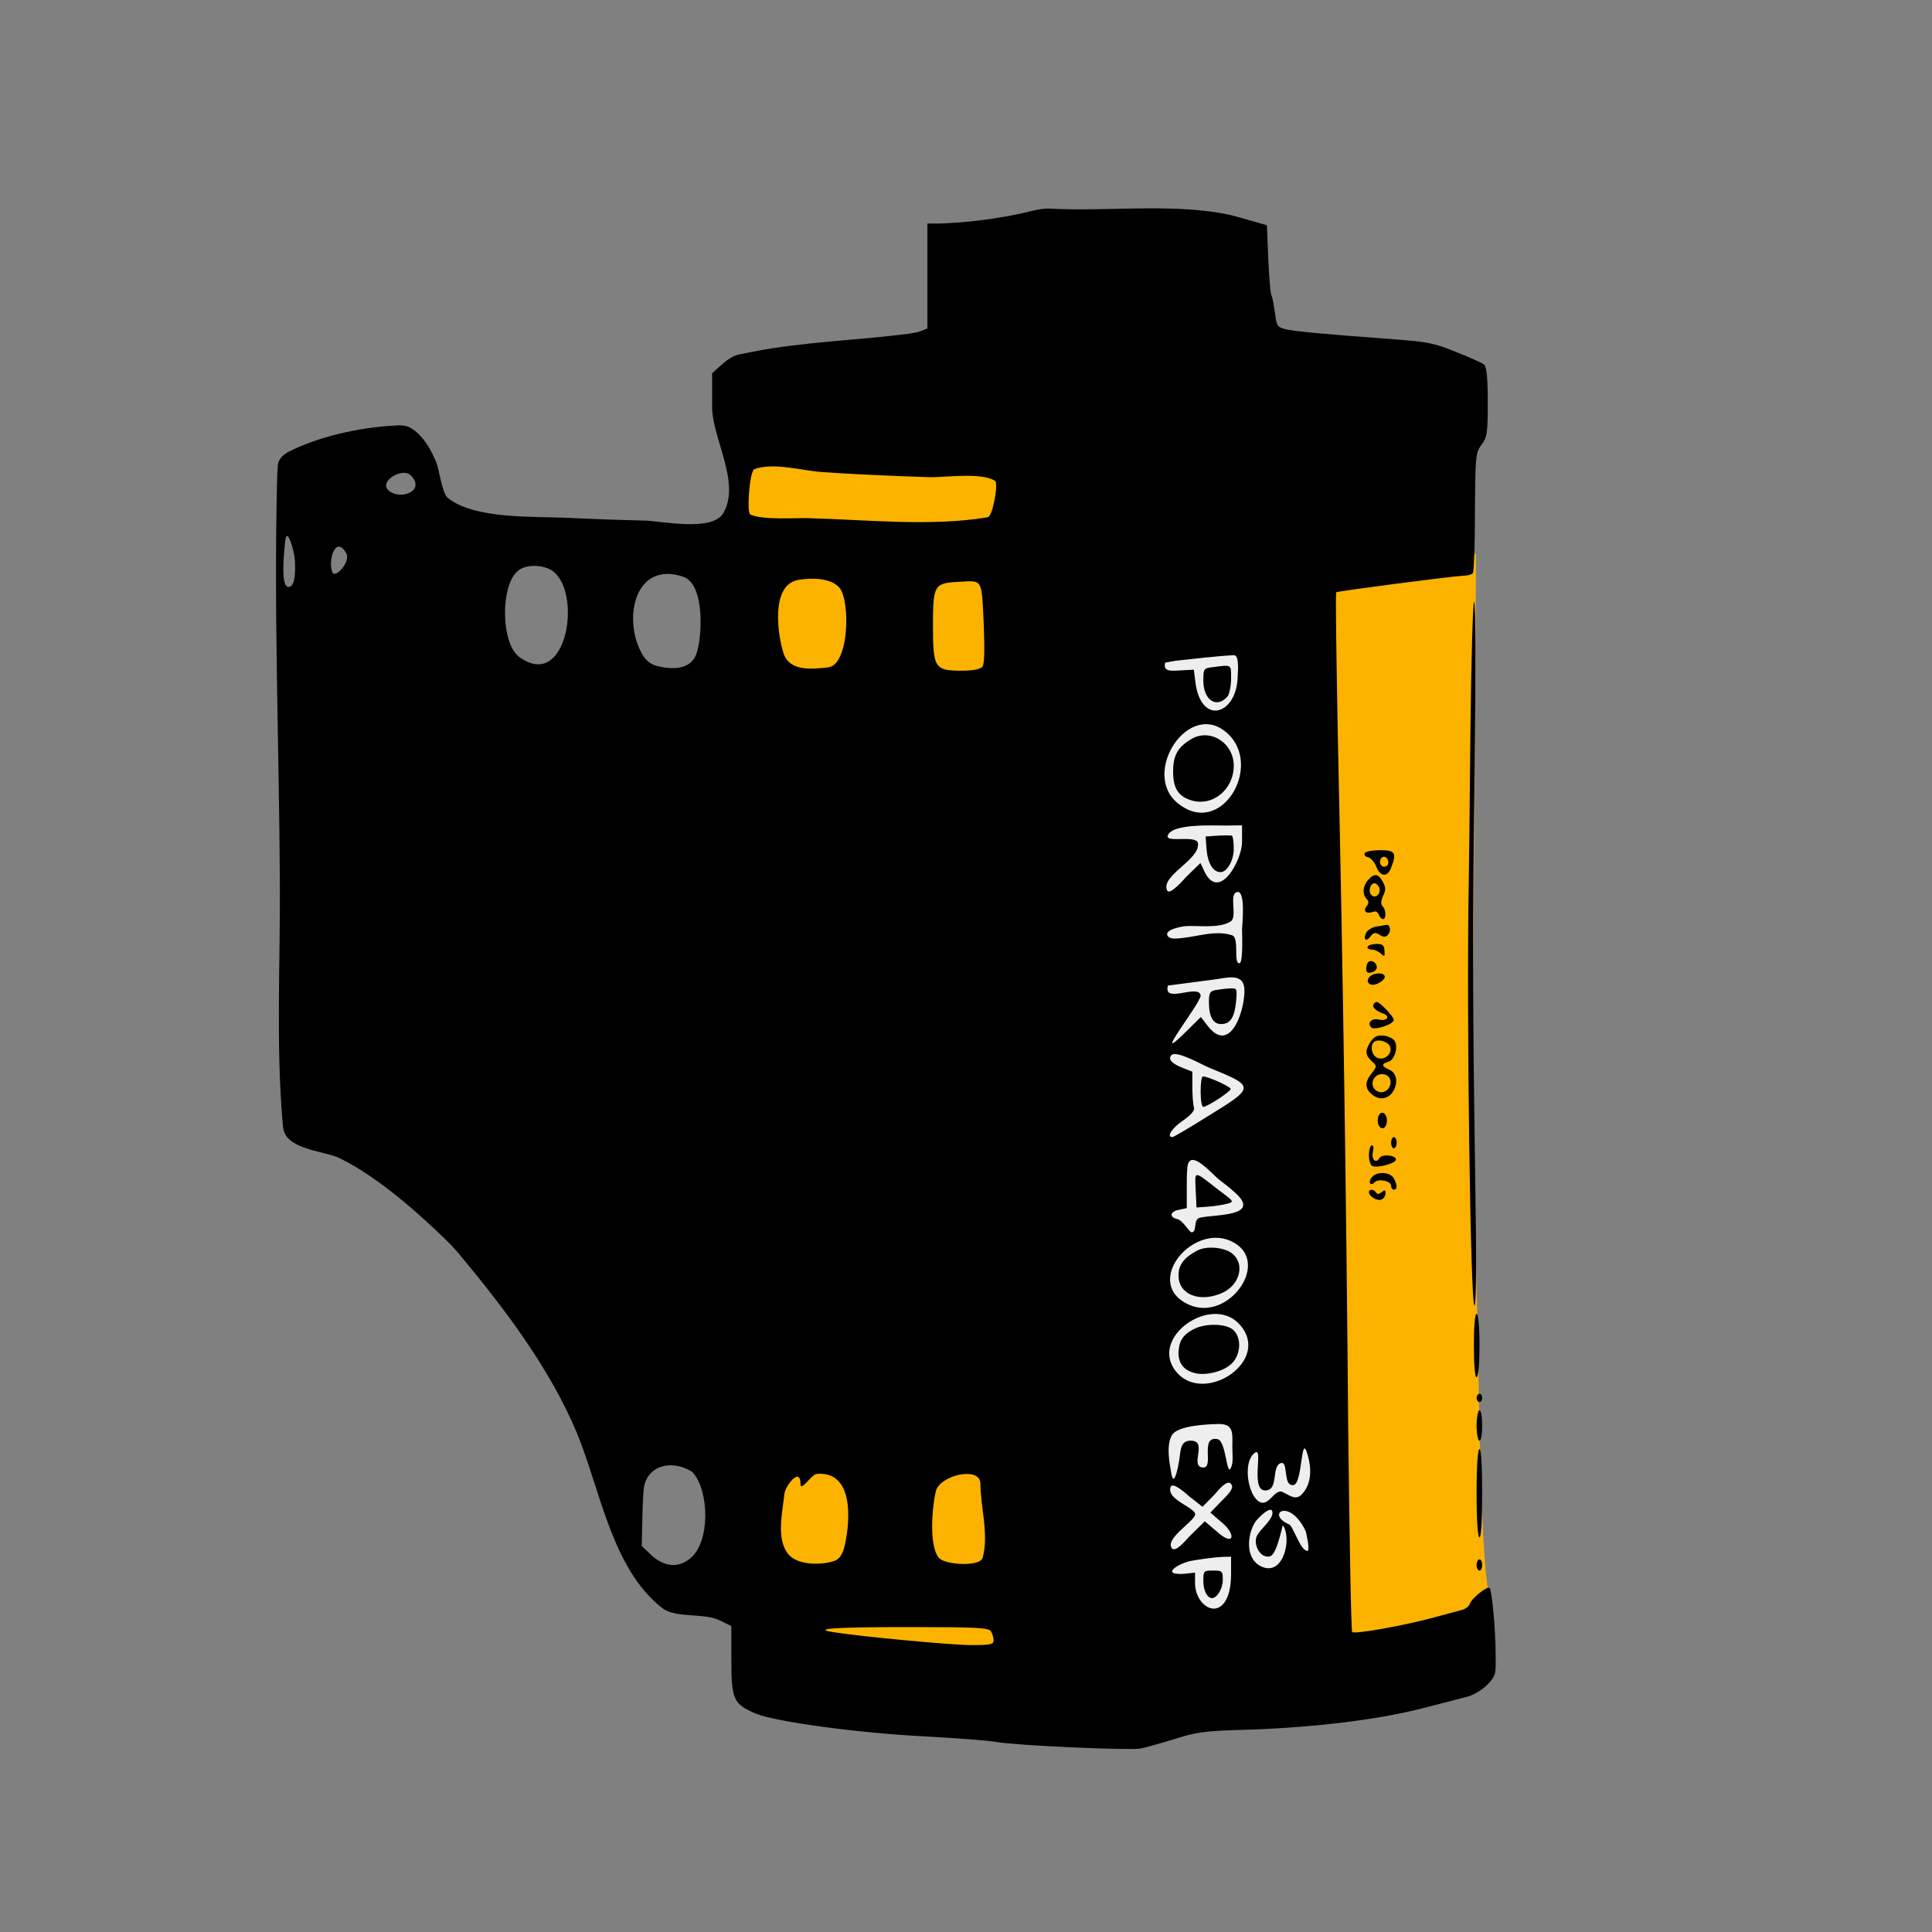 <svg xmlns="http://www.w3.org/2000/svg" viewBox="0 0 933.3 933.3" isolation="isolate">
  <rect x="0" y="0" width="933.3" height="933.3" fill="#808080" stroke="none"/>
  <path d="M356.7 214.8L498 214.8 498 801.9 356.7 801.9 356.7 214.8ZM713 267.6L712.5 368.9 711.5 475.9 711.5 541.3 712.5 592.8 714.1 653.5Q715.3 745.5 718.7 767.1 722.1 788.7 644.2 799.2L638 267.6 713 267.6Z" fill-rule="evenodd" fill="rgb(252,179,0)"/>
  <rect x="550.7" y="300.9" width="87.3" height="484.5" transform="matrix(1,0,0,1,0,0)" fill="rgb(238,238,238)"/>
  <path d="M585.7 322.3C581.5 322.8 581.3 323.1 581.3 328.8 581.3 338.4 587.9 342.5 593.1 336.3 593.9 335.1 594.7 331.3 594.7 327.7 594.7 320.8 595.2 321.1 585.7 322.3ZM575.2 357.2C568.8 361.1 566.7 365.1 566.7 372.7 566.7 380.7 569.1 384.5 575.1 386.5 585.5 390 596 381.5 596 369.9 596 358.7 584.3 351.5 575.2 357.2ZM588.1 403.7L582.4 404.1 582.9 410.9C583.6 417.3 586.1 421.3 589.6 421.3 592.8 421.3 596 415.6 596 410.1 596 406.8 595.6 404 595.1 403.7 594.4 403.5 591.3 403.5 588.1 403.7ZM587.1 478.3C584.5 478.8 584 479.7 584 484.1 584 491.1 586 494.7 589.9 494.7 594.3 494.7 596.3 491.6 597.1 484 597.7 477.3 597.6 477.3 593.9 477.5 591.7 477.6 588.7 478 587.1 478.3ZM580 527.3C580 531.3 580.5 534.7 581.3 534.7 583.1 534.7 594.1 527.6 594.5 526.1 594.8 525.1 583.7 520 581.1 520 580.4 520 580 523.3 580 527.3ZM577.6 574.9L578 583.3 583.6 582.9C586.7 582.7 590.8 582 592.8 581.5 596.3 580.5 596.3 580.5 588.5 574.7 576.4 565.3 577.2 565.3 577.6 574.9ZM578 604.3C571.9 607.6 569.3 611.1 569.3 616.1 569.3 625.2 579.1 629.3 589.9 624.8 598.9 621.1 601.7 610.7 595.2 605.5 591.2 602.4 582.5 601.7 578 604.3ZM576.8 642C571.3 644.8 569.5 647.9 569.3 653.5 569.3 658.9 572.1 662.3 578.1 663.5 584 664.5 592.8 661.9 595.9 657.7 599.5 653.3 599.5 646.1 596 642.7 592.7 639.3 582.5 639.1 576.8 642ZM581.3 763.7C581.3 768.4 583.2 772 585.5 772 588 772 590.7 767.3 590.7 763.2 590.7 758.9 590.4 758.7 586 758.7 581.5 758.7 581.3 758.8 581.3 763.7ZM710.3 354.9C710 390.4 709.6 423.2 709.5 428 708.4 489.1 710.3 630.7 712.3 630.7 713.1 630.7 713.3 610.3 712.7 573.6 711.3 479.7 711.3 450.9 712.4 368.9 712.9 323.1 712.9 290.7 712.1 290.7 711.5 290.7 710.7 318.5 710.3 354.9ZM712 650C712 659.3 712.5 665.3 713.3 665.3 714.1 665.3 714.7 659.3 714.7 650 714.7 640.7 714.1 634.7 713.3 634.7 712.5 634.7 712 640.7 712 650ZM713.3 675.3C713.3 676.4 714 677.3 714.7 677.3 715.5 677.3 716 676.4 716 675.3 716 674.3 715.5 673.3 714.7 673.3 714 673.3 713.3 674.3 713.3 675.3ZM713.3 688.7C713.3 692.7 714 696 714.7 696 715.5 696 716 692.7 716 688.7 716 684.7 715.5 681.3 714.7 681.3 714 681.3 713.3 684.7 713.3 688.7ZM713.3 721.3C713.3 734.7 713.9 742.7 714.7 742.7 715.5 742.7 716 734.7 716 721.3 716 708 715.5 700 714.7 700 713.9 700 713.3 708 713.3 721.3ZM713.3 756C713.3 757.5 714 758.7 714.7 758.7 715.5 758.7 716 757.5 716 756 716 754.5 715.5 753.3 714.7 753.3 714 753.3 713.3 754.5 713.3 756ZM659.3 412.1C658.8 412.9 659.6 413.9 660.9 414.1 662.4 414.5 664.1 416.7 664.9 418.8 666.8 423.6 670.3 423.9 672 419.2 674.8 412 674 410.7 666.8 410.7 663.1 410.7 659.7 411.3 659.3 412.1ZM670.7 416.8C670.7 417.9 669.7 418.7 668.7 418.7 666.7 418.7 665.9 415.9 667.5 414.3 668.8 413.1 670.7 414.5 670.7 416.8ZM660.9 425.1C658.3 428 658 432.1 660.3 434.4 661.3 435.5 661.3 436.4 660.1 437.9 658.3 440.1 660.1 441.7 663.2 440.5 664.5 440 665.6 440.5 666.1 441.9 666.5 443.1 667.5 444 668.1 444 669.7 444 669.6 439.5 668 437.9 666.9 436.8 667.1 435.3 668.1 432.8 669.5 430 669.5 428.7 668 426 665.9 422 663.9 421.7 660.9 425.1ZM666.3 428.8C667.3 431.6 664.5 434.4 662.5 432.4 660.8 430.7 661.9 426.7 664 426.7 664.8 426.7 665.7 427.6 666.3 428.8ZM664.9 447.6C662.9 447.9 660.8 449.2 660 450.5 658.3 453.9 660 455.2 662.1 452.3 663.6 450.4 664.3 450.3 666.5 451.6 668.5 452.9 669.5 452.8 670.7 451.3 672.1 449.5 671.5 446.4 669.6 446.8 669.1 446.9 667.1 447.3 664.9 447.6ZM660.7 457.3C660.3 458 661.1 458.7 662.5 458.7 664 458.7 666 459.6 667.1 460.7 668.8 462.3 669.1 462.1 668.8 459.3 668.7 456.7 668 456 665.1 456 663.1 456 661.1 456.5 660.7 457.3ZM660.9 464.8C660.4 465.3 660 466.8 660 468.1 660 469.7 660.8 470.3 662.7 469.7 664.3 469.3 665.3 468.1 665.1 466.9 664.7 464.7 662.3 463.5 660.9 464.8ZM664 470.5C660.4 471.6 659.5 475.1 662.7 475.7 663.9 475.9 665.9 475.2 667.3 474.1 670.7 471.6 668.5 469.5 664 470.5ZM663.5 485.2C662.7 486.5 664.8 488.5 668.4 489.7 671.9 491.1 669.7 493.5 666 492.5 662.7 491.7 660.3 494.1 662.4 496.3 664 497.9 673.3 494.8 673.3 492.7 673.3 491.1 666.5 484 665.1 484 664.5 484 663.9 484.5 663.5 485.2ZM662.1 503.2C659.3 507.6 659.5 509.7 662.7 512.7 665.2 514.9 665.2 515.1 662.7 518.4 659.3 522.5 659.3 525.6 662.4 528.4 666 531.6 670.3 531.2 672.8 527.5 675.6 523.2 674.8 518.3 671.1 516.7 667.3 515.1 667.2 513.9 670.7 512.9 673.7 512.1 675.6 505.9 673.7 502.8 672.9 501.6 670.5 500.5 668.4 500.3 665.3 500 663.9 500.7 662.1 503.2ZM671.7 506.3C672.3 510 667.5 512.9 664.5 510.5 662.5 508.9 662 505.1 663.6 503.5 665.7 501.5 671.3 503.3 671.7 506.3ZM671.7 522.1C672 523.6 671.2 525.6 670.1 526.5 666 530 660.7 524.7 664.1 520.5 666.4 517.7 671.2 518.7 671.7 522.1ZM665.9 539.2C664.8 542.1 666.3 545.7 668.4 544.9 669.2 544.7 670 543.1 670 541.3 670 537.7 667.1 536.1 665.9 539.2ZM672 552C672 553.5 672.7 554.7 673.3 554.7 674.1 554.7 674.7 553.5 674.7 552 674.7 550.5 674.1 549.3 673.3 549.3 672.7 549.3 672 550.5 672 552ZM661.3 558C661.3 560.7 662.1 563.1 663.1 563.3 665.5 564.3 673.7 562.1 674.3 560.4 675.1 558.1 667.5 557.2 666.3 559.5 664.7 562.4 662.4 560.1 663.2 556.5 663.7 554.7 663.5 553.3 662.7 553.3 662 553.3 661.3 555.5 661.3 558ZM662.7 568.7C660.7 571.1 662 573.2 664.1 571.1 666 569.2 672 570.5 672 572.8 672 573.9 672.7 574.7 673.3 574.7 675.1 574.7 675.1 572.5 673.3 569.2 671.6 566.1 665.1 565.7 662.7 568.7ZM661.3 575.9C661.3 577.9 665.2 580.3 667.3 579.5 668.4 579.1 669.3 577.7 669.3 576.5 669.3 574.8 668.9 574.7 667.5 575.9 666.1 576.9 665.3 577.1 664.7 576 663.6 574.4 661.3 574.3 661.3 575.9ZM498 102C484.8 105.4 464.9 108 451.2 108L451.2 108 448 108 448 133.3 448 158.7 444.4 160.1C442.9 160.7 439.8 161 439 161.2 413.9 164.5 388.7 165 363.7 169.9 361.6 170.3 358.8 170.9 356.7 171.3 353.7 172 350.9 174.2 348.7 176.1L348.7 176.1 344 180.3 344 196.5C344 211.7 358 233.2 349.4 247.9 344.2 257 319.1 251.7 312 251.5 307.2 251.3 302.5 251.3 297.7 251.1 289.3 250.8 280.9 250.5 272.5 250.1 258.9 249.4 229.2 251 216.3 240.5 213.6 238.4 212.1 226.6 210.7 223.2 208.2 217.3 204.9 211.3 199.6 207.5 196.6 205.2 193.7 205.4 190 205.6 173.5 206.6 154.5 210.7 139.7 218.1 136.9 219.6 134.5 221.6 134.2 224.9 134.1 226.6 134 228.3 133.9 230 132.2 295.8 134.9 361.9 135.2 427.7 135.4 465.6 133.3 504.1 136.5 541.9 136.6 543.2 136.7 544.5 137 545.8 139.1 555.5 157.2 556 164.3 559.6 182.2 568.4 201.3 585.2 215.7 599.2 217.6 601.1 219.6 603.2 221.3 605.2 243 631.2 265.5 660.6 278.7 692.3 289.8 718.9 295.5 757.9 319.9 776.8 326.4 781.8 339.4 779.1 347.1 782.5L347.1 782.5 353.3 785.5 353.3 801.9C353.3 820.9 354.3 823.2 364.9 827.7 374.1 831.7 414.7 837.2 446.7 838.8 461.7 839.6 477.3 840.8 481.3 841.5 490.7 843.2 544.5 845.6 550.7 844.7 553.2 844.3 560.8 842.1 567.3 840.1 578.1 836.7 581.7 836.1 604.7 835.5 635.5 834.4 665.9 830.7 687.3 825.2 696.1 822.9 705.7 820.5 708.5 819.7 711.5 819.1 715.9 816.4 718.3 814 722.5 809.7 722.7 809.2 722.5 799.2 722.5 787.2 720.7 768.3 719.6 767.1 718.5 766 710.9 772.1 710 774.8 709.6 776 707.9 777.3 706.3 777.7 704.7 778.1 698.8 779.7 693.3 781.2 679.2 785.1 654.4 789.6 653.2 788.4 652.7 787.7 651.9 744.1 651.3 691.3 650.4 581.1 648.8 470.8 646.4 362.4 645.6 320.8 645.1 286.4 645.5 286.1 646 285.6 700.1 278.5 706.9 278.1 708.8 278.1 710.9 277.6 711.5 276.9 712 276.4 712.5 263.1 712.5 247.5 712.7 220 712.8 218.8 715.7 214.8 718.4 211.2 718.7 209.3 718.7 194.3 718.7 182 718.1 177.3 716.9 176.1 715.9 175.3 709.7 172.5 703.3 170 692.8 165.7 689.3 165.1 673.3 163.9 638.1 161.3 626 160.1 621.3 159.1 616.9 158 616.7 157.5 615.9 151.1 615.3 147.3 614.7 143.7 614.3 142.9 613.7 142.3 613.1 134.3 612.7 125.3L612 108.8 599.7 105.3C595.7 104.2 594.5 103.8 590.1 103 563.4 98.4 534.6 102.2 507.6 100.8 504.3 100.6 501.3 101.2 498 102L498 102ZM396.7 228C408.4 228.9 431.9 230 448.9 230.5 456.6 230.7 474.1 228 480.7 232.3 482.4 233.4 479.6 249.5 477.1 249.9 449.3 254.5 418.2 251 390.2 250.3 386.3 250.1 367.9 251.4 362.4 248.5 360.7 247.6 362 227.5 364.5 226.6 373.6 223.3 387.3 227.3 396.7 228L396.7 228ZM198.4 229.6C206.1 237.3 192.8 242.1 187.4 236.6 183.3 232.3 194.5 225.7 198.4 229.6L198.4 229.6 198.4 229.6ZM142.4 269.9C142.5 271.6 143.5 284.4 139 283.5 135.4 282.7 137.4 264.8 137.7 262.1 138.5 252.5 142.3 267.4 142.4 269.9L142.4 269.9ZM167.2 267.1C169.7 271.1 162 279.7 160.6 276.5 158.3 271.6 161.8 258.1 167.2 267.1L167.2 267.1 167.2 267.1ZM268.1 276.8C280.9 288.6 273.4 333.7 250.9 317.4 241.8 310.8 241.6 282.2 250.5 275.5 255 272.1 264.2 272.9 268.1 276.8L268.1 276.8 268.1 276.8ZM330.3 278.7C340.6 282.5 339.3 308.2 336.3 316.2 333.3 323.8 324.3 323.4 317.7 321.8 314.2 321 311.7 318.8 310 315.6 300.7 298.9 306.7 270.5 330.3 278.7L330.3 278.7 330.3 278.7ZM405.5 283.9C410.8 290.2 410.3 321.3 400 322.4 392.5 323.2 381.5 324.6 378.5 315.6 375.8 307.3 372 282.8 385.4 280.2 391.1 279.1 401.3 278.9 405.5 283.9L405.5 283.9 405.5 283.9ZM475.2 300.9C475.7 314.7 475.6 320.9 474.5 322.1 473.5 323.3 470 324 464.5 324 451.5 324 450.7 322.7 450.7 302.3 450.7 282.8 451.2 281.7 462.7 281.1 474.9 280.4 474.1 279.1 475.2 300.9ZM597.9 326.4C597.7 345.1 580.7 350.7 577.6 330.5L577.6 330.5 576.7 323.5 569.6 323.9C566.2 324 561.6 324.7 562.9 320.1 562.9 320.1 567.9 319.2 567.9 319.2 576.5 318.3 586.8 317 596 316.5 598.9 316.4 597.9 325.1 597.9 326.4L597.9 326.4ZM593.1 354.4C610.3 370.4 589.6 405.3 568.7 387.8 551.1 373.1 574.7 337.2 593.1 354.4L593.1 354.4 593.1 354.4ZM600 406.8C600 415.5 588.7 436.5 581.5 420.3L581.5 420.3 579.9 416.9 572.9 423.7C572.2 424.5 565 432.9 563.8 430.1 560.6 422.9 579.9 415.3 578.7 407.3 578 403.2 563 407.3 564.1 403.7 566 397.5 587.8 398.9 592.4 398.8L592.4 398.8 600 398.7 600 406.8ZM600 448.8C600 450.4 600.6 465.1 598.8 465.3 595.6 465.7 598.9 453.1 595.2 451.8 586.3 448.9 576.5 453.3 567.4 453.4 566.4 453.4 564.9 453.2 564.2 452.3 561.8 449.1 571.1 447.6 571.8 447.5 578.2 446.8 588.5 448.8 594.4 445.2 598.1 443 593.3 431.7 597.7 430.9 601.9 430.1 600 447.7 600 448.8L600 448.8 600 448.8ZM601.1 477.3C601.9 486 594.9 510.2 583.5 495.7L583.5 495.7 580.1 491.3 572.8 498.5C554.5 516.6 580.6 484 580 480.8 578.9 475.1 561.7 485.2 564.2 476.1 564.2 476.1 585.6 473.3 585.6 473.3 591.6 472.7 600.3 469.5 601.1 477.3L601.1 477.3ZM584.4 515.9C606.3 524.8 606.3 525.2 584 538.9 574.8 544.7 566.9 549.3 566.4 549.3 563.3 549.3 566.1 544.9 571.5 541.3 575.5 538.5 577.2 536.4 576.8 535.1 576.4 534 576 529.6 576 525.5L576 517.7 570.7 515.6C568.9 514.9 563.3 512.4 565.9 509.7 568.3 507.2 581.1 514.6 584.4 515.9L584.4 515.9ZM589.1 570C591.9 572.1 594 573.7 596.7 576.2 609.5 587.7 587.1 586.6 579.8 588.2 576.1 589 578.5 595.1 575.7 595.3 574.5 595.4 571.6 589.6 568.7 588.9 564.5 588 565.5 585.2 569.2 584.5L569.2 584.5 573.3 583.6 573.3 572.7C573.3 569.6 573.3 567 573.6 563.9 574.6 554.1 585.7 567.4 589.1 570L589.1 570ZM594.1 599.3C615.3 608.3 593.8 639.2 574.2 630.2 552.2 620.2 575.2 591.4 594.1 599.3L594.1 599.3 594.1 599.3ZM598.9 639.9C614.5 657.3 581.9 678.8 568.4 662.9 554.3 646.3 585.5 624.7 598.9 639.9L598.9 639.9 598.9 639.9ZM595.3 699.3C595.3 702.4 596 706.5 594.5 709.3 592.5 713.1 592.3 695.9 588.1 695.2 579.2 693.6 587 709.6 580.9 708.9 574.8 708.2 583.1 696.7 576 696 570.7 695.5 570.4 699.5 569.9 703.6 569.8 705 567.3 720.4 565.8 711.6 564.9 706.4 563.3 698.3 566.1 693.3 568.9 688.5 583.9 688 588.5 687.9 596.4 687.7 595.3 692.8 595.3 699.3L595.3 699.3 595.3 699.3ZM631.9 703.6C633.5 709.4 633.6 716.4 629.4 721.3 626.2 725.2 623.4 722.6 619.7 720.8 615.4 718.6 612.6 729.8 607.1 724.5 602.7 720.2 600.8 707.2 605.4 702.5 611.4 696.3 603.3 720.2 611.3 720 617.9 719.8 614 708.4 618.7 706.8 622.6 705.5 619.5 718.1 624.8 717.4 629.5 716.9 628.3 689.9 631.9 703.6L631.9 703.6 631.9 703.6ZM334.9 711.6C342.5 720.4 343.2 744.6 333.6 752.7 327.4 757.9 320.7 756.6 314.9 751.5L314.9 751.5 310 746.8 310.4 729.7C310.5 726.2 310.6 723.6 310.9 719.9 311.8 708.5 323.8 704.4 334.3 711 334.6 711.1 334.7 711.4 334.9 711.6L334.9 711.6ZM386.7 716.8C386.7 721.1 392 712.2 394.5 712 412.4 710.5 410.8 734.1 408.2 746 407.5 749.2 406.3 753 402.9 754.1 396.8 756.1 385.6 756.3 380.9 750.9 374.7 743.6 378.1 730.1 378.9 721.8 379.2 717.9 386.7 708.3 386.7 716.8L386.7 716.8 386.7 716.8ZM473.6 716.3C473.6 728.1 477.8 740.9 474.7 752.5 473.6 757 456.5 756 453.6 752.6 448.5 746.6 450.4 727.2 452.1 720.3 454 712.8 472.8 708.2 473.6 716.3L473.6 716.3 473.6 716.3ZM595.1 717.6C596 719.7 591.3 723.8 590.1 725.1L590.1 725.1 584.7 730.7 590.5 735.7C597.3 741.5 596 747.2 588 740L588 740 582 734.9 574.4 742.4C573.3 743.5 567.7 750.5 566 747.8 563 743.2 576.2 735.4 577.3 731.9 578.4 728.4 563.2 724.7 565.5 718.3 566.5 715.5 573.6 722.1 574.3 722.7L574.3 722.7 580.9 727.9 586.7 722C588 720.6 593.5 713.3 595.1 717.6L595.1 717.6ZM614.7 730.8C614.7 734.2 609 738.6 607.4 741.5 605.1 745.3 608.3 752.8 613.3 751.9 617.1 751.1 619.4 736.3 619.8 736.9 624 743 620.3 760.7 610.2 757.1 601.3 753.9 602.3 741.5 606.4 735.2 607.3 733.7 614.7 726.2 614.7 730.8L614.7 730.8 614.7 730.8ZM626.5 733.2C628.3 735.1 629.7 737.4 630.8 739.8 630.9 740.2 633.1 749.3 631.5 749.2 628.4 749 625.3 739.1 623.1 736.6 612.9 732.3 619.6 725.8 626.5 733.2L626.5 733.2 626.5 733.2ZM594.7 760C594.7 763.1 594.5 766.2 593.7 769.2 589.7 783.5 577.3 776.1 577.3 764.7L577.3 764.7 577.3 759.7 571.7 760.3C559.9 760.9 570 754.8 576 753.9 580.8 753.1 585.6 752.4 590.4 752.1L590.4 752.1 594.7 752 594.7 760ZM478.7 788C479.3 789.1 480 791.1 480 792.3 480 794.4 478.7 794.7 469.2 794.7 459.9 794.7 416.7 790.7 402.9 788.5 391.7 786.8 402.9 786 438.5 786 471.6 786 477.6 786.3 478.7 788Z" fill-rule="evenodd" fill="rgb(0,0,0)"/>
</svg>